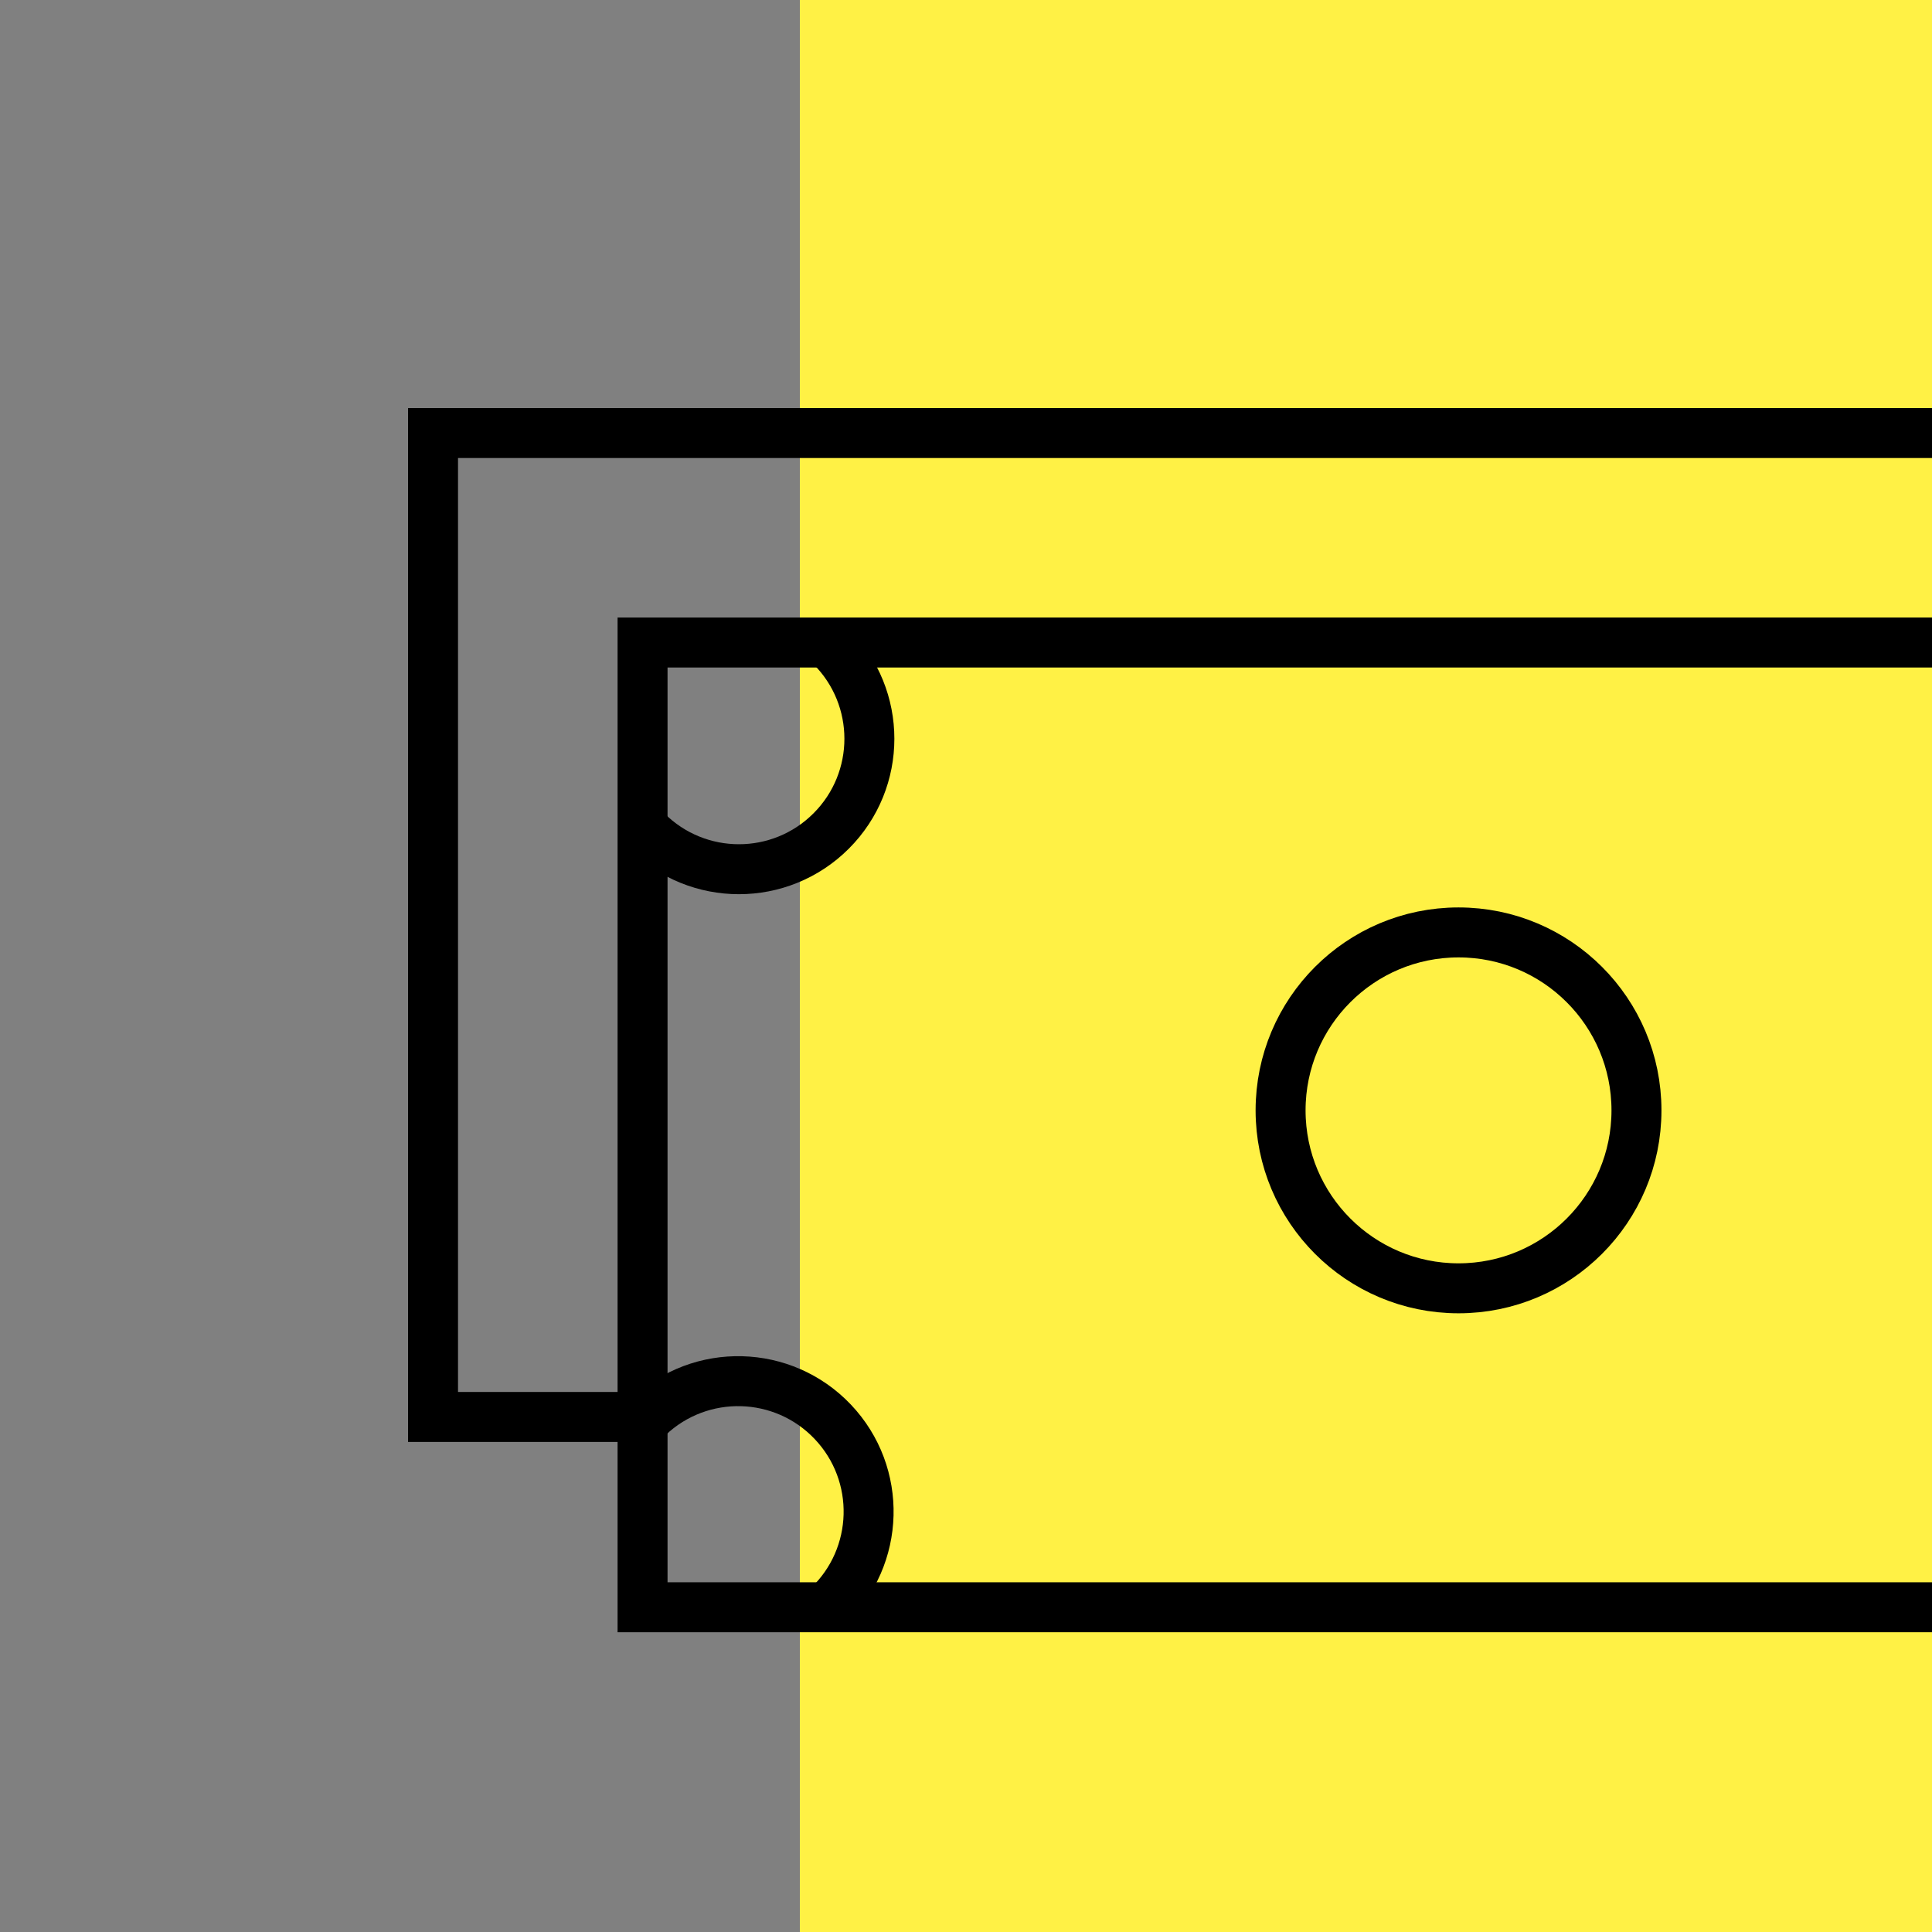 <svg width="58" height="58" viewBox="0 0 58 58" fill="none" xmlns="http://www.w3.org/2000/svg">
<rect x="0" y="0" width="58" height="58" fill="#808080" stroke="none"/>
<g clip-path="url(#clip0_3575_144339)">
<path d="M58 0H24.012V58H58V0Z" fill="#FFF145"/>
<rect x="19.29" y="19.289" width="48.109" height="28.962" stroke="black" stroke-width="1.5"/>
<circle cx="43.786" cy="33.334" r="5.342" stroke="black" stroke-width="1.5"/>
<path d="M19.413 24.947C20.943 26.477 23.423 26.477 24.952 24.947C26.482 23.418 26.482 20.938 24.952 19.409" stroke="black" stroke-width="1.5"/>
<path d="M24.856 48.221C26.425 46.732 26.49 44.253 25.001 42.684C23.512 41.115 21.033 41.05 19.464 42.539" stroke="black" stroke-width="1.5"/>
<path d="M61.105 19.087V13H13V42.538H19.266" stroke="black" stroke-width="1.5"/>
</g>
<defs>
<clipPath id="clip0_3575_144339">
<rect width="58" height="58" fill="white"/>
</clipPath>
</defs>
</svg>
